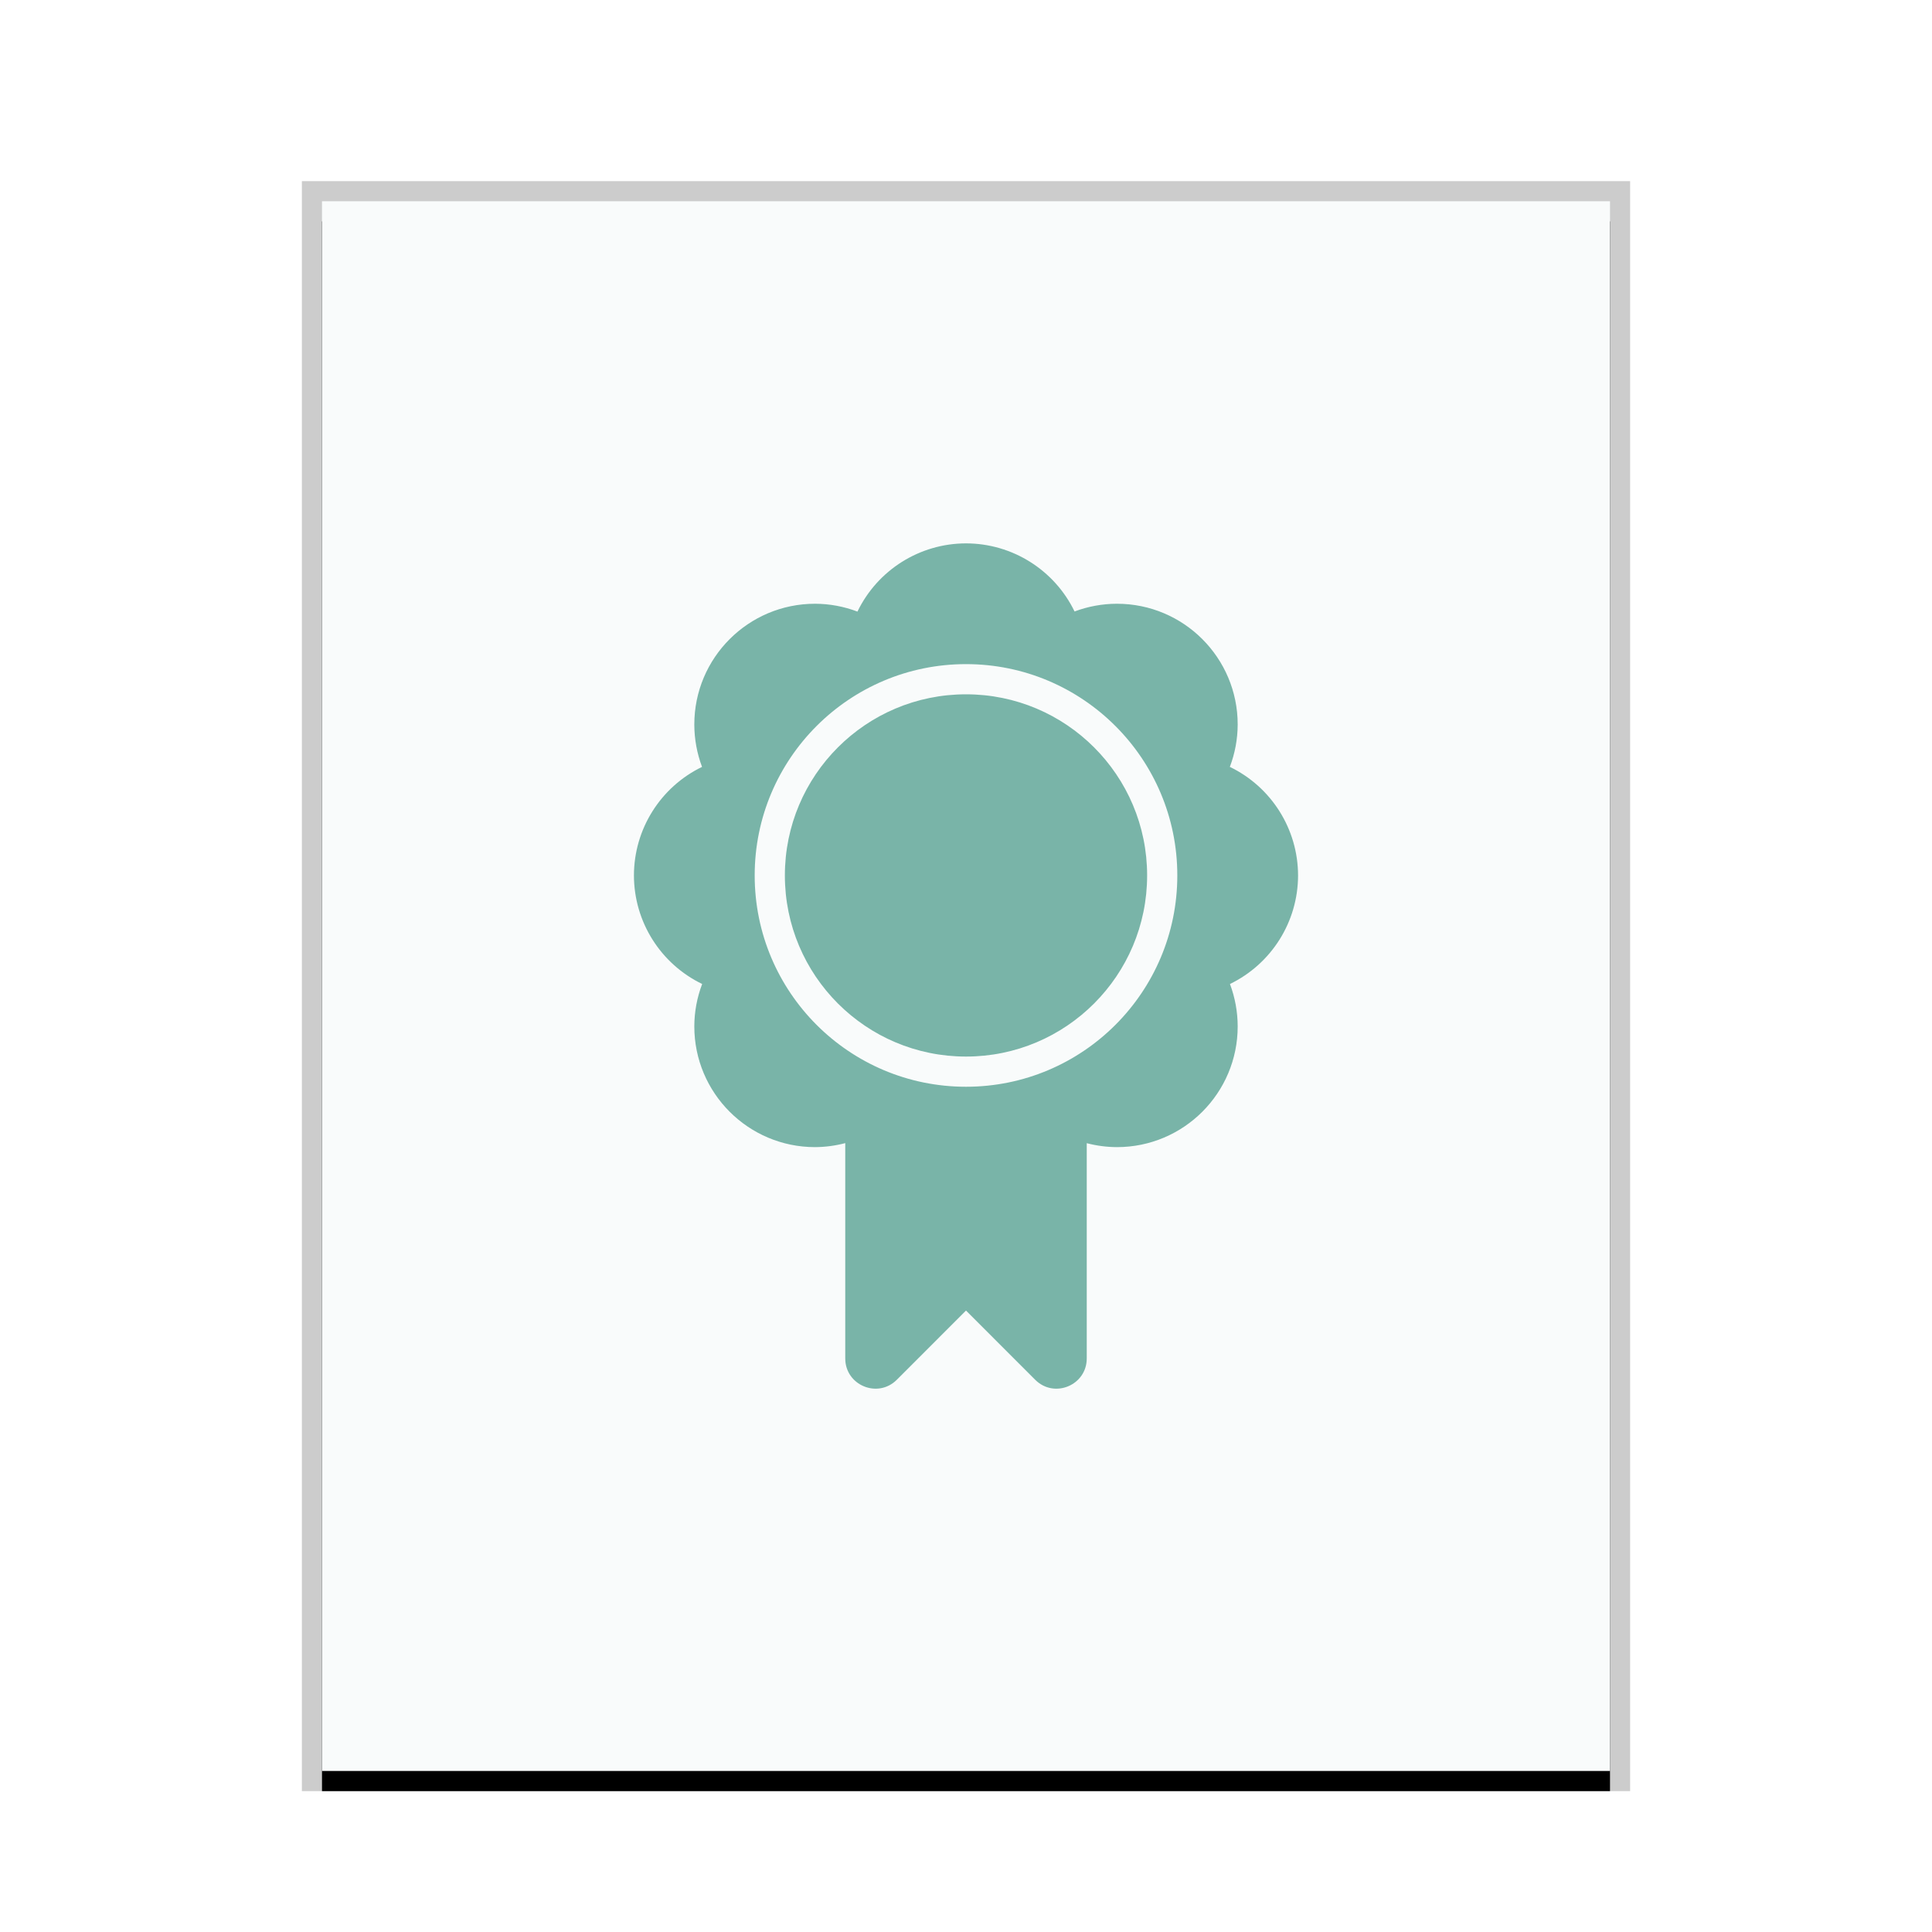 <svg xmlns="http://www.w3.org/2000/svg" xmlns:xlink="http://www.w3.org/1999/xlink" width="96" height="96" viewBox="0 0 96 96">
  <defs>
    <rect id="application-pkix-cert-b" width="64" height="78" x="0" y="0"/>
    <filter id="application-pkix-cert-a" width="110.9%" height="109%" x="-5.5%" y="-3.2%" filterUnits="objectBoundingBox">
      <feOffset dy="1" in="SourceAlpha" result="shadowOffsetOuter1"/>
      <feGaussianBlur in="shadowOffsetOuter1" result="shadowBlurOuter1" stdDeviation="1"/>
      <feColorMatrix in="shadowBlurOuter1" values="0 0 0 0 0   0 0 0 0 0   0 0 0 0 0  0 0 0 0.2 0"/>
    </filter>
  </defs>
  <g fill="none" fill-rule="evenodd">
    <g transform="translate(16 10)">
      <use fill="#000" filter="url(#application-pkix-cert-a)" xlink:href="#application-pkix-cert-b"/>
      <use fill="#F9FBFB" xlink:href="#application-pkix-cert-b"/>
      <path fill="#000" fill-opacity=".2" fill-rule="nonzero" d="M65,-1 L-1,-1 L-1,79 L65,79 L65,-1 Z M64,0 L64,78 L0,78 L0,0 L64,0 Z"/>
    </g>
    <path fill="#79B4A8" d="M48,27 C45.701,27.003 43.607,28.32 42.606,30.39 C41.933,30.134 41.22,30.002 40.5,30 C37.186,30 34.5,32.686 34.5,36 C34.501,36.719 34.631,37.433 34.884,38.106 C32.816,39.108 31.502,41.203 31.5,43.5 C31.503,45.799 32.82,47.893 34.89,48.894 C34.634,49.567 34.502,50.28 34.5,51 C34.5,54.314 37.186,57 40.5,57 C41.006,56.997 41.51,56.93 42,56.801 L42,67.5 C42.001,68.836 43.616,69.505 44.561,68.561 L48,65.121 L51.439,68.561 C52.384,69.505 53.999,68.836 54,67.5 L54,56.804 C54.49,56.932 54.994,56.998 55.5,57 C58.814,57 61.5,54.314 61.5,51 C61.499,50.281 61.369,49.567 61.116,48.894 C63.184,47.892 64.498,45.797 64.5,43.5 C64.497,41.201 63.18,39.107 61.11,38.106 C61.366,37.433 61.498,36.72 61.5,36 C61.5,32.686 58.814,30 55.5,30 C54.781,30.001 54.067,30.131 53.394,30.384 C52.392,28.316 50.297,27.002 48,27 Z M48,33 C53.799,33 58.5,37.701 58.5,43.5 C58.5,49.299 53.799,54 48,54 C42.201,54 37.5,49.299 37.5,43.5 C37.5,37.701 42.201,33 48,33 Z M48,34.5 C43.029,34.5 39,38.529 39,43.5 C39,48.471 43.029,52.5 48,52.5 C52.971,52.5 57,48.471 57,43.5 C57,38.529 52.971,34.5 48,34.5 Z"/>
  </g>
</svg>

